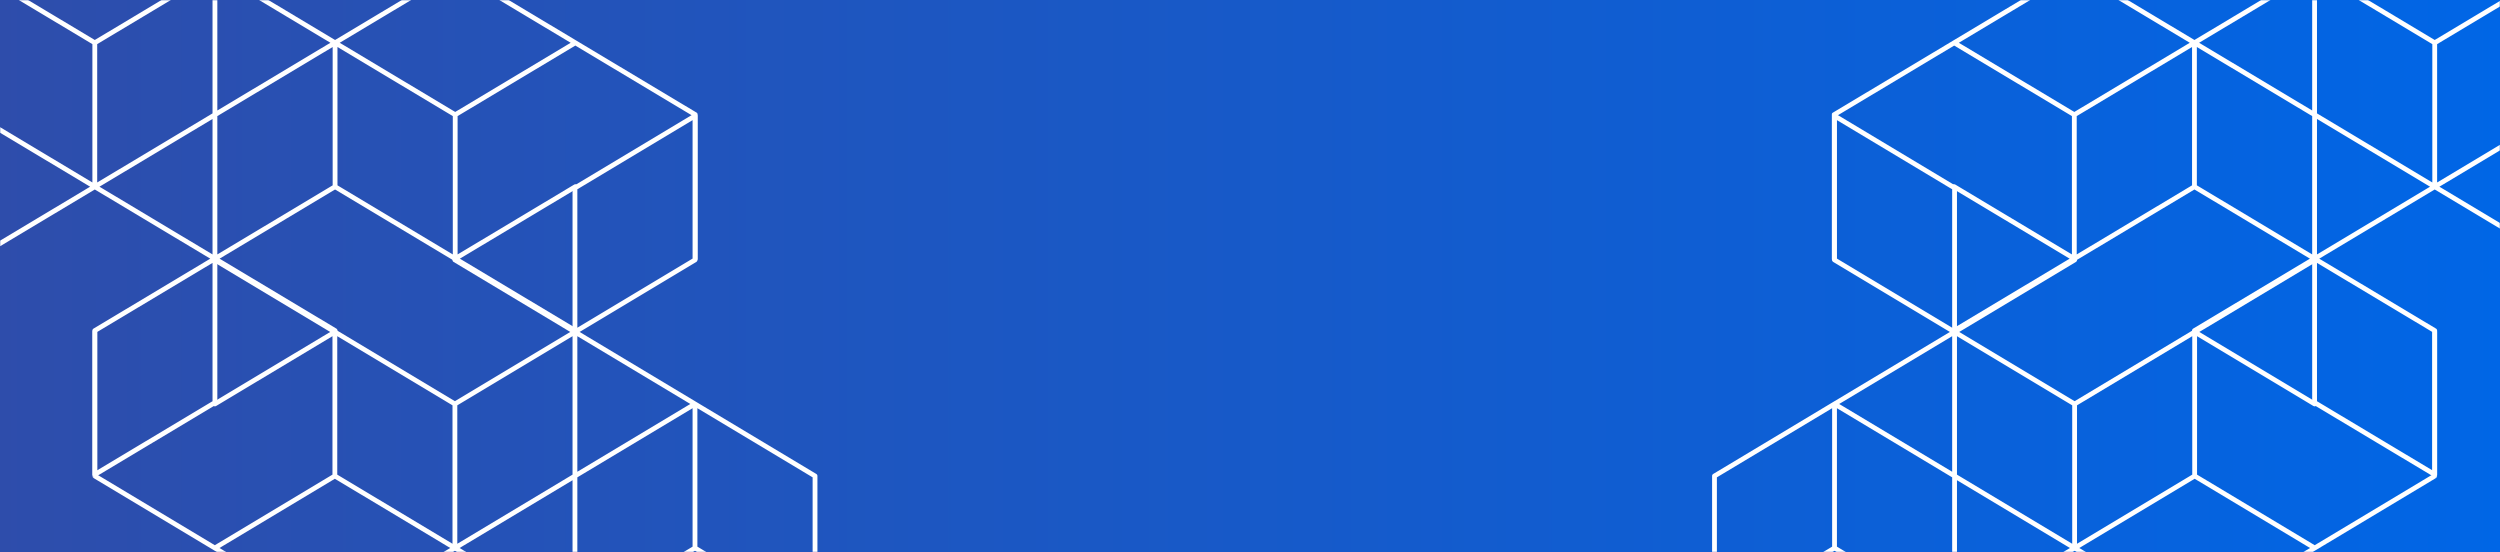 <svg xmlns="http://www.w3.org/2000/svg" xmlns:xlink="http://www.w3.org/1999/xlink" width="1440" height="318" viewBox="0 0 1440 318">
    <rect x="0" y="0" width="1440" height="318" fill="#333333" stroke="none"/>
    <defs>
        <linearGradient id="b" x1="0%" y1="0%" y2="0%">
            <stop offset="0%" stop-color="#2E4DAB"/>
            <stop offset="100%" stop-color="#0066E6"/>
        </linearGradient>
        <path id="a" d="M0 0h1440v318H0z"/>
        <path id="d" d="M.025.098H445v338.619H.025z"/>
        <path id="f" d="M.381.38h457.406v316.224H.38z"/>
        <path id="h" d="M.025.098H445v338.619H.025z"/>
        <path id="j" d="M.381.38h457.406v316.224H.38z"/>
    </defs>
    <g fill="none" fill-rule="evenodd">
        <mask id="c" fill="#fff">
            <use xlink:href="#a"/>
        </mask>
        <use fill="url(#b)" xlink:href="#a"/>
        <g mask="url(#c)" style="mix-blend-mode:soft-light">
            <g transform="translate(1055 -64)">
                <mask id="e" fill="#fff">
                    <use xlink:href="#d"/>
                </mask>
                <path fill="#FFF" d="M348.783 89.42l66.43-39.791v79.676l-66.43 39.791V89.42zM280.89 47.189l67.22-40.266c.418-.25.673-.699.673-1.184V-74.72l66.43 39.792v81.334L347.4 87.026 280.89 47.19zm65.125 121.907l-66.43-39.79V49.628l66.43 39.79v79.677zm-66.43 41.45v-78.019l65.125 39.01-65.125 39.01zm66.43 44.672v79.675l-66.43-39.79v-79.677l66.43 39.792zm0-329.938V4.957l-66.43 39.79v-79.675l66.43-39.792zm-134.322-2.44L278.2-117 344.71-77.16 278.2-37.322 211.693-77.16zm65.124 121.908l-66.43-39.791V-74.72l66.43 39.792v79.676zm0 82.9l-65.124-39.01 65.124-39.01v78.02zm0 82.898l-66.43-39.791V91.078l66.43 39.792v79.676zM142.495 47.19l66.508-39.84 66.509 39.84-66.509 39.838-66.508-39.838zm65.124 123.566l-66.43 39.791V130.87l66.43-39.792v79.677zm-67.816-42.278L73.295 88.639l66.51-39.84 66.509 39.839-66.511 39.839zm1.385-163.405L207.62-74.72V4.957l-66.43 39.79v-79.675zM457.795 318.95l-39.814-23.847V213.77l39.814-23.849v-3.222l-41.198 24.677-66.508-39.839 67.22-40.264c.417-.25.672-.7.672-1.185V49.63l39.814 23.848v-3.223L419.287 47.19l38.508-23.068V20.9l-39.814 23.848v-79.676l39.814-23.849V-62l-41.198 24.678L350.09-77.16l67.22-40.266c.417-.25.672-.699.672-1.184v-41.404h-2.768v40.622L347.4-78.772 280.89-118.61l67.22-40.265 1.902-1.139h-5.379l-65.048 38.964v-38.964h-2.768v38.964l-65.048-38.964h-4.144c.016.467.262.897.667 1.139l67.22 40.265-67.22 40.265-69.199 41.45c-.417.25-.671.699-.671 1.184v80.459L63.226-3.182a1.386 1.386 0 0 0-1.899.474 1.38 1.38 0 0 0 .475 1.896l75.313 48-67.22 40.266c-.004.001-.008.005-.012.008L.697 128.904c-.417.25-.672.7-.672 1.185v82.9a1.383 1.383 0 0 0 2.768 0V130.87l67.814-40.62 67.815 40.62v79.675l-67.103-40.193a1.385 1.385 0 0 0-1.898.473 1.38 1.38 0 0 0 .474 1.895l67.222 40.266-67.222 40.267a1.38 1.38 0 0 0 .713 2.565c.242 0 .489-.062.71-.196l69.2-41.45.008-.007 68.477-41.018 66.509 39.839-67.22 40.264a1.38 1.38 0 0 0 .713 2.566c.242 0 .488-.062.71-.196l67.102-40.195v80.46c0 .486.255.936.673 1.184l69.198 41.448c.01.006.022.008.031.014.088.05.18.089.28.119.02.006.04.014.061.019.11.028.222.047.339.047.115 0 .223-.019.33-.044.017-.004.034-.011.052-.016.087-.025.172-.06.253-.101.022-.01.042-.023.064-.034a1.47 1.47 0 0 0 .24-.177c.006-.007.016-.012.023-.02.08-.078.15-.167.21-.264l.015-.017c.012-.02.018-.042.03-.064.026-.05.053-.1.073-.155.015-.038.026-.078.037-.117.011-.045.025-.09.034-.138.008-.051.012-.1.015-.15.001-.03.008-.056.008-.084v-82.9c0-.485-.255-.935-.672-1.185l-67.22-40.264 66.508-39.84 67.814 40.622v82.117c0 .012.003.02.004.033 0 .052.009.104.015.156.006.039.009.079.018.117.01.046.027.09.042.135.014.04.025.08.041.12.02.042.046.082.07.123.02.036.038.073.062.106.026.038.058.072.089.109.029.032.054.065.085.094.031.03.066.054.098.082.04.03.078.062.12.09.01.005.018.013.028.02l41.91 25.102v-3.222z" mask="url(#e)"/>
            </g>
            <g transform="translate(946 65)">
                <mask id="g" fill="#fff">
                    <use xlink:href="#f"/>
                </mask>
                <path fill="#FFF" d="M109.307 249.865l-66.378 39.82V209.95l66.378-39.82v79.736zm67.839 42.263l-67.168 40.295c-.416.25-.671.7-.671 1.185v80.52l-66.378-39.821V292.91l67.76-40.651 66.457 39.868zm-65.073-122l66.376 39.821v79.736l-66.376-39.82v-79.737zm66.376-41.48v78.077l-65.072-39.038 65.072-39.04zm-66.376-44.705V4.207l66.376 39.82v79.736l-66.376-39.82zm0 330.184v-79.736l66.376-39.821v79.737l-66.376 39.82zm134.215 2.443l-66.456 39.868-66.455-39.868 66.455-39.868 66.456 39.868zm-65.073-122l66.378 39.82v79.737l-66.378-39.82V294.57zm0-82.962l65.073 39.039-65.073 39.038v-78.077zm0-82.96l66.378 39.821v79.736l-66.378-39.821v-79.737zm134.216 163.48l-66.456 39.868-66.456-39.868 66.456-39.868 66.456 39.868zm-65.073-123.659l66.378-39.822v79.737l-66.378 39.82V168.47zm67.763 42.31l66.455 39.867-66.457 39.87-66.456-39.869 66.458-39.869zm-1.385 163.528l-66.378 39.82v-79.736l66.378-39.821v79.737zm-208.734-206.62L40.836 207.98c-.417.25-.672.7-.672 1.185v80.52l-1.305 2.442L.38 315.212v3.224l39.783-23.866v79.737L.38 398.172v3.225l41.165-24.695 66.456 39.868-67.166 40.295c-.417.25-.672.7-.672 1.185v41.435h2.765v-40.652l67.76-40.65 66.457 39.867-67.168 40.295-1.899 1.14h5.374l64.996-38.992v38.992h2.766v-38.992l64.997 38.992h4.14a1.379 1.379 0 0 0-.666-1.14L182.52 458.05l67.167-40.295 69.143-41.48c.418-.25.672-.7.672-1.186v-80.52l67.049 40.224a1.383 1.383 0 0 0 1.422-2.37l-67.166-40.295 67.166-40.296c.005-.002.009-.005.012-.008l69.131-41.474c.417-.25.672-.7.672-1.186v-82.96a1.383 1.383 0 1 0-2.765 0v82.178l-67.76 40.65-67.761-40.65v-79.735l67.049 40.224a1.383 1.383 0 0 0 1.423-2.37l-67.17-40.297 67.17-40.296a1.382 1.382 0 1 0-1.423-2.37l-69.144 41.48-.008.007-68.423 41.05-66.456-39.87 67.167-40.294a1.383 1.383 0 1 0-1.422-2.372l-67.049 40.224V43.244c0-.487-.254-.937-.672-1.185L111.4.579c-.01-.005-.022-.008-.031-.014a1.356 1.356 0 0 0-.28-.119c-.02-.006-.04-.013-.061-.018a1.343 1.343 0 0 0-.338-.047c-.116 0-.223.018-.33.043-.017.005-.034.012-.052.016a1.316 1.316 0 0 0-.252.102c-.023.01-.043.023-.065.034a1.469 1.469 0 0 0-.24.177l-.022.019c-.081.079-.151.168-.21.264-.006.007-.011.011-.015.018-.013.02-.019.042-.03.064-.027.05-.054.1-.074.155-.015.038-.025.078-.036.118-.012.045-.026.09-.034.137-.008.051-.012.1-.015.152-.001.028-.008.055-.008.083v82.962c0 .486.255.936.671 1.186l67.168 40.294-66.456 39.87-2.688 1.612z" mask="url(#g)"/>
            </g>
            <g>
                <g transform="matrix(-1 0 0 1 402 -64)">
                    <mask id="i" fill="#fff">
                        <use xlink:href="#h"/>
                    </mask>
                    <path fill="#FFF" d="M348.783 89.42l66.43-39.791v79.676l-66.43 39.791V89.42zM280.89 47.189l67.22-40.266c.418-.25.673-.699.673-1.184V-74.72l66.43 39.792v81.334L347.4 87.026 280.89 47.19zm65.125 121.907l-66.43-39.79V49.628l66.43 39.79v79.677zm-66.43 41.45v-78.019l65.125 39.01-65.125 39.01zm66.43 44.672v79.675l-66.43-39.79v-79.677l66.43 39.792zm0-329.938V4.957l-66.43 39.79v-79.675l66.43-39.792zm-134.322-2.44L278.2-117 344.71-77.16 278.2-37.322 211.693-77.16zm65.124 121.908l-66.43-39.791V-74.72l66.43 39.792v79.676zm0 82.9l-65.124-39.01 65.124-39.01v78.02zm0 82.898l-66.43-39.791V91.078l66.43 39.792v79.676zM142.495 47.19l66.508-39.84 66.509 39.84-66.509 39.838-66.508-39.838zm65.124 123.566l-66.43 39.791V130.87l66.43-39.792v79.677zm-67.816-42.278L73.295 88.639l66.51-39.84 66.509 39.839-66.511 39.839zm1.385-163.405L207.62-74.72V4.957l-66.43 39.79v-79.675zM457.795 318.95l-39.814-23.847V213.77l39.814-23.849v-3.222l-41.198 24.677-66.508-39.839 67.22-40.264c.417-.25.672-.7.672-1.185V49.63l39.814 23.848v-3.223L419.287 47.19l38.508-23.068V20.9l-39.814 23.848v-79.676l39.814-23.849V-62l-41.198 24.678L350.09-77.16l67.22-40.266c.417-.25.672-.699.672-1.184v-41.404h-2.768v40.622L347.4-78.772 280.89-118.61l67.22-40.265 1.902-1.139h-5.379l-65.048 38.964v-38.964h-2.768v38.964l-65.048-38.964h-4.144c.016.467.262.897.667 1.139l67.22 40.265-67.22 40.265-69.199 41.45c-.417.25-.671.699-.671 1.184v80.459L63.226-3.182a1.386 1.386 0 0 0-1.899.474 1.38 1.38 0 0 0 .475 1.896l75.313 48-67.22 40.266c-.004.001-.008.005-.012.008L.697 128.904c-.417.25-.672.7-.672 1.185v82.9a1.383 1.383 0 0 0 2.768 0V130.87l67.814-40.62 67.815 40.62v79.675l-67.103-40.193a1.385 1.385 0 0 0-1.898.473 1.38 1.38 0 0 0 .474 1.895l67.222 40.266-67.222 40.267a1.38 1.38 0 0 0 .713 2.565c.242 0 .489-.062.71-.196l69.2-41.45.008-.007 68.477-41.018 66.509 39.839-67.22 40.264a1.38 1.38 0 0 0 .713 2.566c.242 0 .488-.062.71-.196l67.102-40.195v80.46c0 .486.255.936.673 1.184l69.198 41.448c.01.006.022.008.031.014.088.05.18.089.28.119.02.006.04.014.061.019.11.028.222.047.339.047.115 0 .223-.019.33-.044.017-.004.034-.011.052-.016.087-.025.172-.06.253-.101.022-.01.042-.023.064-.034a1.47 1.47 0 0 0 .24-.177c.006-.007.016-.012.023-.02.08-.078.15-.167.21-.264l.015-.017c.012-.02.018-.042.03-.064.026-.05.053-.1.073-.155.015-.038.026-.078.037-.117.011-.045.025-.09.034-.138.008-.051.012-.1.015-.15.001-.03.008-.056.008-.084v-82.9c0-.485-.255-.935-.672-1.185l-67.22-40.264 66.508-39.84 67.814 40.622v82.117c0 .012.003.02.004.033 0 .052.009.104.015.156.006.039.009.079.018.117.01.046.027.09.042.135.014.04.025.08.041.12.02.042.046.082.07.123.02.036.038.073.062.106.026.038.058.072.089.109.029.032.054.065.085.094.031.03.066.054.098.082.04.03.078.062.12.09.01.005.018.013.028.02l41.91 25.102v-3.222z" mask="url(#i)"/>
                </g>
                <g transform="matrix(-1 0 0 1 511 65)">
                    <mask id="k" fill="#fff">
                        <use xlink:href="#j"/>
                    </mask>
                    <path fill="#FFF" d="M109.307 249.865l-66.378 39.82V209.95l66.378-39.82v79.736zm67.839 42.263l-67.168 40.295c-.416.25-.671.7-.671 1.185v80.52l-66.378-39.821V292.91l67.76-40.651 66.457 39.868zm-65.073-122l66.376 39.821v79.736l-66.376-39.82v-79.737zm66.376-41.48v78.077l-65.072-39.038 65.072-39.04zm-66.376-44.705V4.207l66.376 39.82v79.736l-66.376-39.82zm0 330.184v-79.736l66.376-39.821v79.737l-66.376 39.82zm134.215 2.443l-66.456 39.868-66.455-39.868 66.455-39.868 66.456 39.868zm-65.073-122l66.378 39.82v79.737l-66.378-39.82V294.57zm0-82.962l65.073 39.039-65.073 39.038v-78.077zm0-82.96l66.378 39.821v79.736l-66.378-39.821v-79.737zm134.216 163.48l-66.456 39.868-66.456-39.868 66.456-39.868 66.456 39.868zm-65.073-123.659l66.378-39.822v79.737l-66.378 39.82V168.47zm67.763 42.31l66.455 39.867-66.457 39.87-66.456-39.869 66.458-39.869zm-1.385 163.528l-66.378 39.82v-79.736l66.378-39.821v79.737zm-208.734-206.62L40.836 207.98c-.417.25-.672.7-.672 1.185v80.52l-1.305 2.442L.38 315.212v3.224l39.783-23.866v79.737L.38 398.172v3.225l41.165-24.695 66.456 39.868-67.166 40.295c-.417.25-.672.7-.672 1.185v41.435h2.765v-40.652l67.76-40.65 66.457 39.867-67.168 40.295-1.899 1.14h5.374l64.996-38.992v38.992h2.766v-38.992l64.997 38.992h4.14a1.379 1.379 0 0 0-.666-1.14L182.52 458.05l67.167-40.295 69.143-41.48c.418-.25.672-.7.672-1.186v-80.52l67.049 40.224a1.383 1.383 0 0 0 1.422-2.37l-67.166-40.295 67.166-40.296c.005-.002.009-.005.012-.008l69.131-41.474c.417-.25.672-.7.672-1.186v-82.96a1.383 1.383 0 1 0-2.765 0v82.178l-67.76 40.65-67.761-40.65v-79.735l67.049 40.224a1.383 1.383 0 0 0 1.423-2.37l-67.17-40.297 67.17-40.296a1.382 1.382 0 1 0-1.423-2.37l-69.144 41.48-.008.007-68.423 41.05-66.456-39.87 67.167-40.294a1.383 1.383 0 1 0-1.422-2.372l-67.049 40.224V43.244c0-.487-.254-.937-.672-1.185L111.4.579c-.01-.005-.022-.008-.031-.014a1.356 1.356 0 0 0-.28-.119c-.02-.006-.04-.013-.061-.018a1.343 1.343 0 0 0-.338-.047c-.116 0-.223.018-.33.043-.017.005-.034.012-.052.016a1.316 1.316 0 0 0-.252.102c-.023.01-.043.023-.065.034a1.469 1.469 0 0 0-.24.177l-.022.019c-.081.079-.151.168-.21.264-.006.007-.011.011-.015.018-.013.02-.019.042-.03.064-.027.05-.054.1-.074.155-.015.038-.025.078-.036.118-.012.045-.026.09-.034.137-.008.051-.012.1-.015.152-.001.028-.008.055-.008.083v82.962c0 .486.255.936.671 1.186l67.168 40.294-66.456 39.87-2.688 1.612z" mask="url(#k)"/>
                </g>
            </g>
        </g>
    </g>
</svg>
